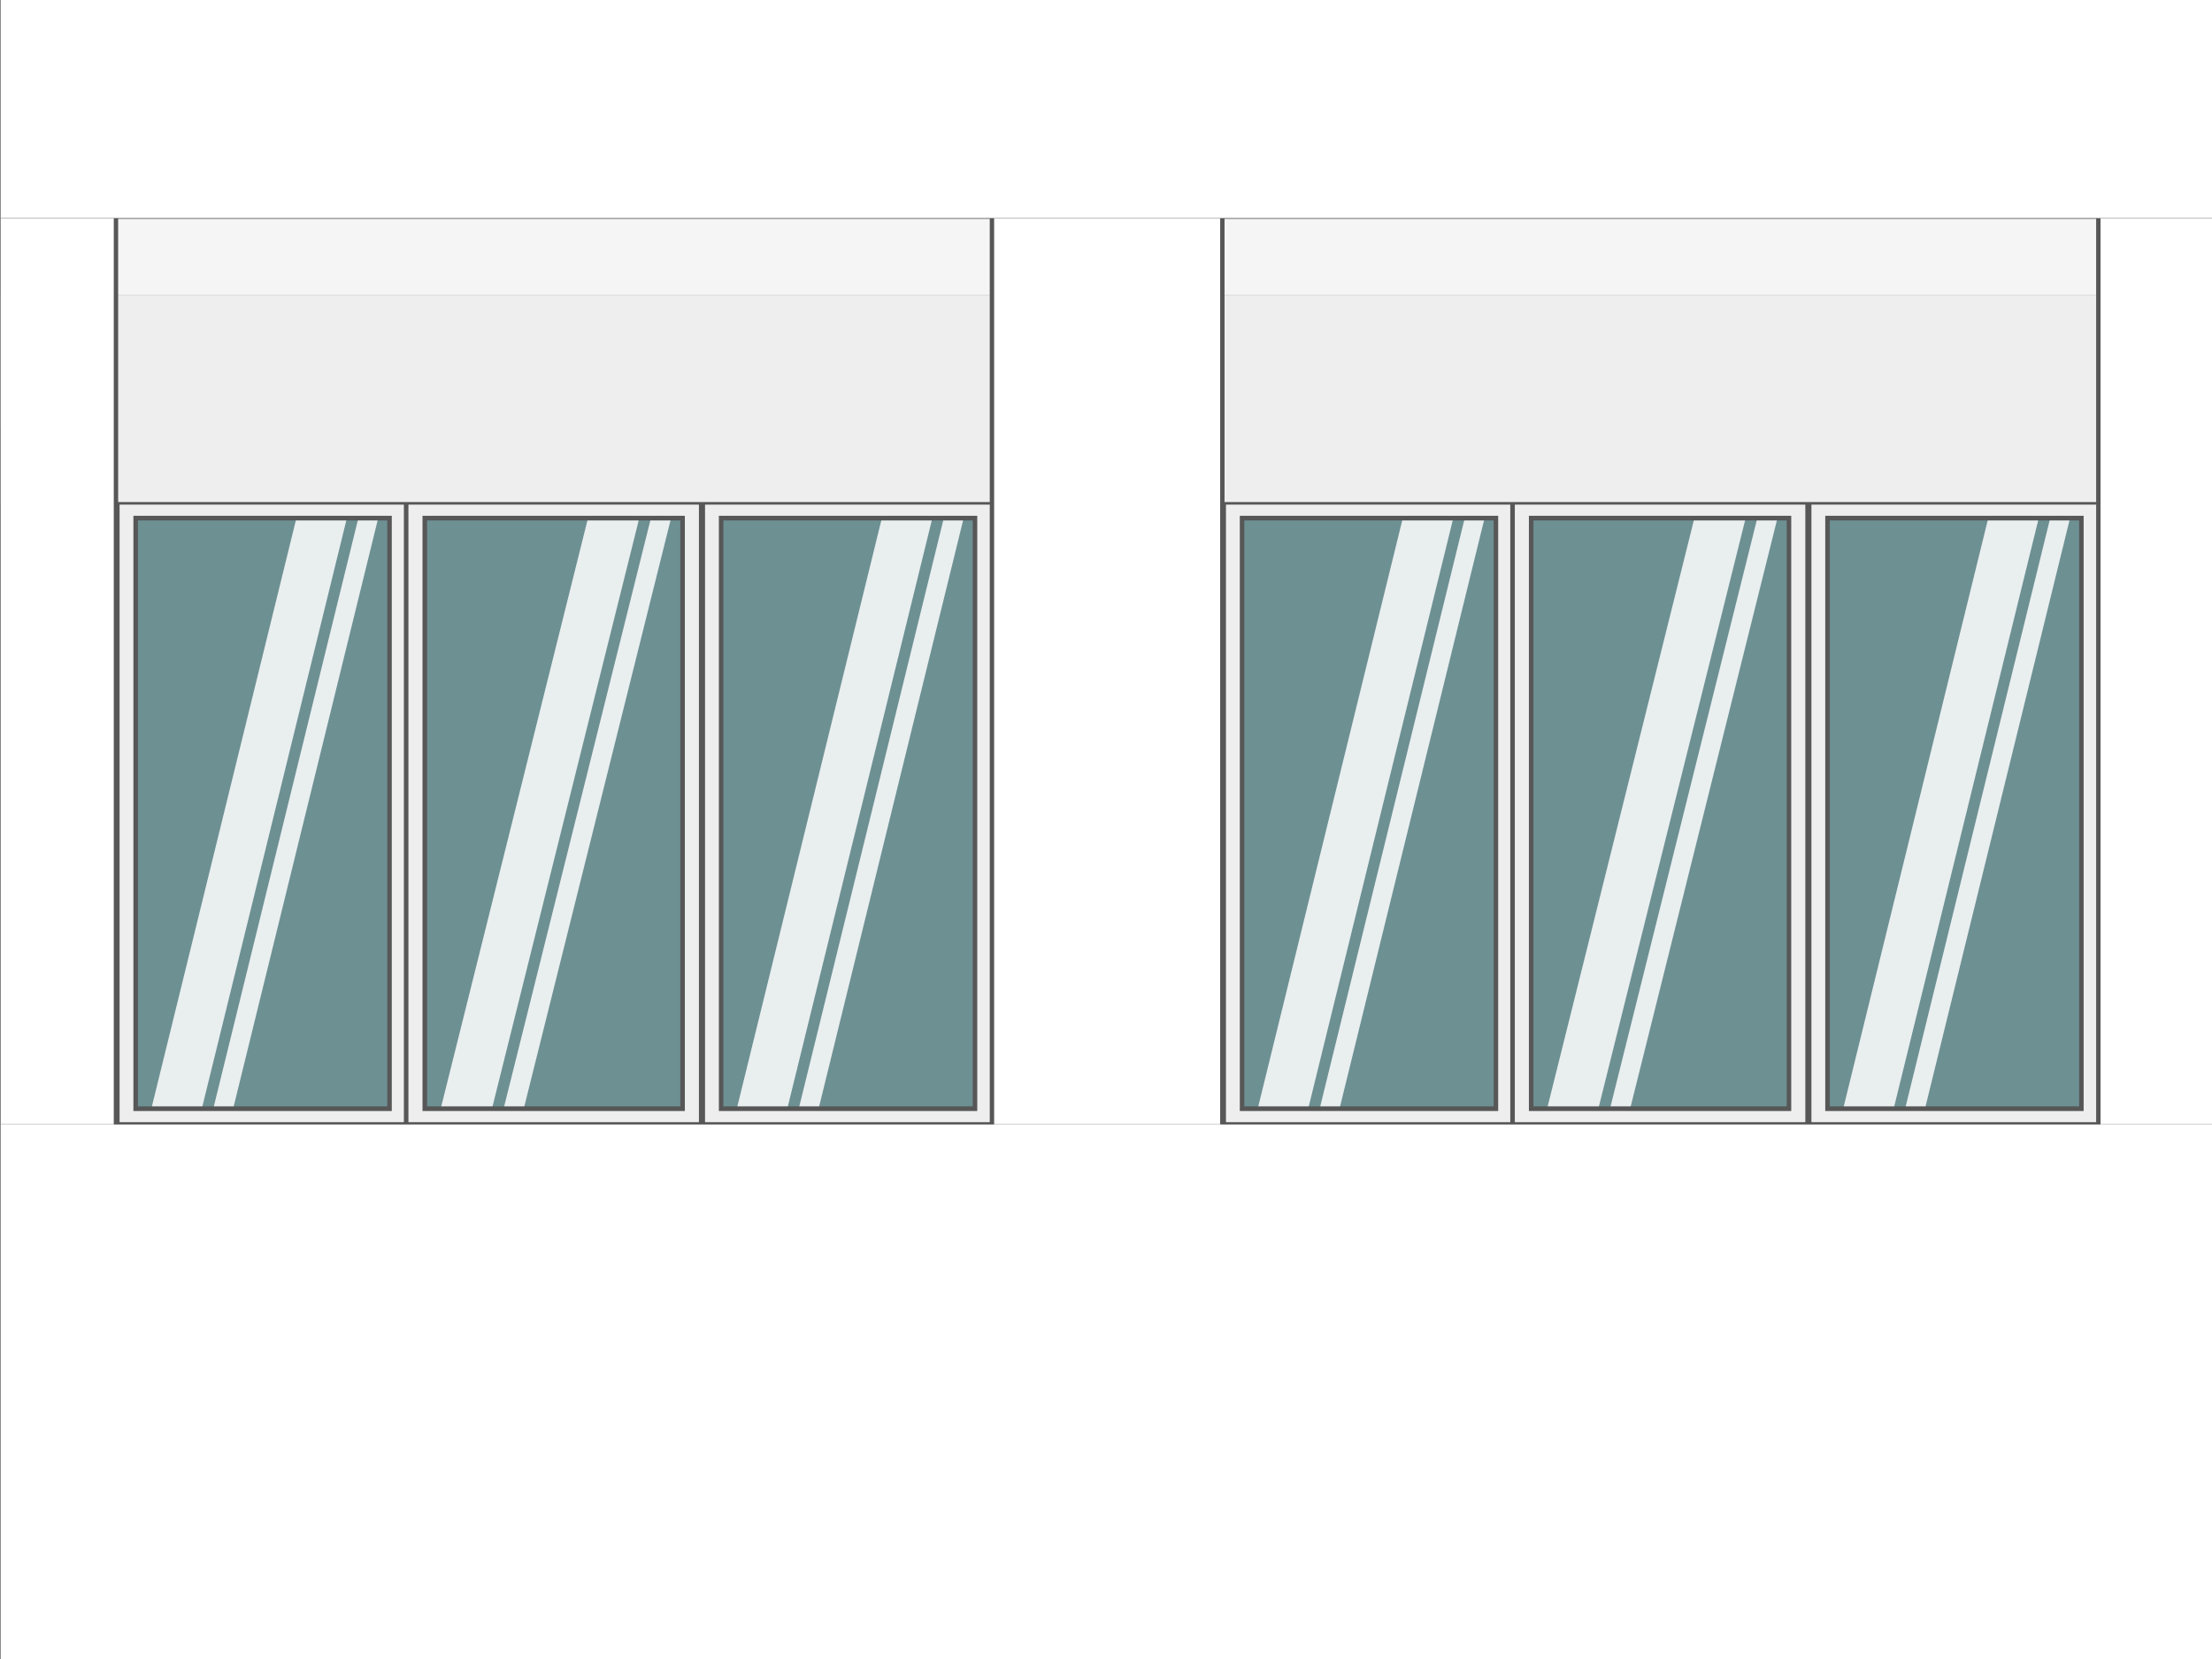 <?xml version="1.0" encoding="UTF-8" standalone="no"?>
<!DOCTYPE svg PUBLIC "-//W3C//DTD SVG 1.1//EN" "http://www.w3.org/Graphics/SVG/1.1/DTD/svg11.dtd">
<svg viewBox="0 0 480 360" version="1.1" xmlns="http://www.w3.org/2000/svg" xmlns:xlink="http://www.w3.org/1999/xlink" xml:space="preserve" xmlns:serif="http://www.serif.com/" style="fill-rule:evenodd;clip-rule:evenodd;stroke-linecap:round;stroke-miterlimit:2;">
    <rect x="0" y="0" width="480" height="360" fill="#808080" stroke="none"/>
    <g id="background1" transform="matrix(1.17,0,0,1.001,-1166.64,-2.802)">
        <rect x="997.284" y="2.799" width="410.322" height="359.638" style="fill:none;"/>
        <clipPath id="_clip1">
            <rect x="997.284" y="2.799" width="410.322" height="359.638"/>
        </clipPath>
        <g clip-path="url(#_clip1)">
            <g id="wall" transform="matrix(0.855,0,0,0.999,997.284,2.799)">
                <g transform="matrix(0.776,0,0,0.686,-588.244,66.648)">
                    <g id="window">
                        <g>
                            <g transform="matrix(0.99,0,0,1.064,975.079,-7.407)">
                                <rect x="126" y="65" width="82" height="185" style="fill:rgb(0,238,255);fill-opacity:0.15;"/>
                            </g>
                            <g transform="matrix(0.855,0,0,0.999,990.446,2.799)">
                                <path d="M154.359,256L137.852,256L187.818,59L204.324,59L154.359,256Z" style="fill:white;fill-opacity:0.85;"/>
                            </g>
                            <g transform="matrix(0.855,0,0,0.999,990.446,2.799)">
                                <path d="M164.595,256L158.106,256L208.071,59L214.56,59L164.595,256Z" style="fill:white;fill-opacity:0.85;"/>
                            </g>
                            <g transform="matrix(0.855,0,0,0.999,997.284,2.799)">
                                <path d="M215,59L120,59L120,256L215,256L215,59ZM209,64L126,64L126,251L209,251L209,64Z" style="fill:rgb(238,238,238);stroke:rgb(87,87,87);stroke-width:1.48px;"/>
                            </g>
                        </g>
                    </g>
                </g>
                <g transform="matrix(0.788,0,0,0.686,-538.787,66.648)">
                    <g id="window1" serif:id="window">
                        <g>
                            <g transform="matrix(0.99,0,0,1.064,975.079,-7.407)">
                                <rect x="126" y="65" width="82" height="185" style="fill:rgb(0,238,255);fill-opacity:0.15;"/>
                            </g>
                            <g transform="matrix(0.855,0,0,0.999,990.446,2.799)">
                                <path d="M154.359,256L137.852,256L187.818,59L204.324,59L154.359,256Z" style="fill:white;fill-opacity:0.85;"/>
                            </g>
                            <g transform="matrix(0.855,0,0,0.999,990.446,2.799)">
                                <path d="M164.595,256L158.106,256L208.071,59L214.56,59L164.595,256Z" style="fill:white;fill-opacity:0.85;"/>
                            </g>
                            <g transform="matrix(0.855,0,0,0.999,997.284,2.799)">
                                <path d="M215,59L120,59L120,256L215,256L215,59ZM209,64L126,64L126,251L209,251L209,64Z" style="fill:rgb(238,238,238);stroke:rgb(87,87,87);stroke-width:1.47px;"/>
                            </g>
                        </g>
                    </g>
                </g>
                <g transform="matrix(0.776,0,0,0.686,-461.244,66.648)">
                    <g id="window2" serif:id="window">
                        <g>
                            <g transform="matrix(0.99,0,0,1.064,975.079,-7.407)">
                                <rect x="126" y="65" width="82" height="185" style="fill:rgb(0,238,255);fill-opacity:0.15;"/>
                            </g>
                            <g transform="matrix(0.855,0,0,0.999,990.446,2.799)">
                                <path d="M154.359,256L137.852,256L187.818,59L204.324,59L154.359,256Z" style="fill:white;fill-opacity:0.85;"/>
                            </g>
                            <g transform="matrix(0.855,0,0,0.999,990.446,2.799)">
                                <path d="M164.595,256L158.106,256L208.071,59L214.56,59L164.595,256Z" style="fill:white;fill-opacity:0.85;"/>
                            </g>
                            <g transform="matrix(0.855,0,0,0.999,997.284,2.799)">
                                <path d="M215,59L120,59L120,256L215,256L215,59ZM209,64L126,64L126,251L209,251L209,64Z" style="fill:rgb(238,238,238);stroke:rgb(87,87,87);stroke-width:1.48px;"/>
                            </g>
                        </g>
                    </g>
                </g>
                <g transform="matrix(0.776,0,0,0.686,-828.244,66.648)">
                    <g id="window3" serif:id="window">
                        <g>
                            <g transform="matrix(0.99,0,0,1.064,975.079,-7.407)">
                                <rect x="126" y="65" width="82" height="185" style="fill:rgb(0,238,255);fill-opacity:0.15;"/>
                            </g>
                            <g transform="matrix(0.855,0,0,0.999,990.446,2.799)">
                                <path d="M154.359,256L137.852,256L187.818,59L204.324,59L154.359,256Z" style="fill:white;fill-opacity:0.85;"/>
                            </g>
                            <g transform="matrix(0.855,0,0,0.999,990.446,2.799)">
                                <path d="M164.595,256L158.106,256L208.071,59L214.56,59L164.595,256Z" style="fill:white;fill-opacity:0.85;"/>
                            </g>
                            <g transform="matrix(0.855,0,0,0.999,997.284,2.799)">
                                <path d="M215,59L120,59L120,256L215,256L215,59ZM209,64L126,64L126,251L209,251L209,64Z" style="fill:rgb(238,238,238);stroke:rgb(87,87,87);stroke-width:1.48px;"/>
                            </g>
                        </g>
                    </g>
                </g>
                <g transform="matrix(0.788,0,0,0.686,-778.787,66.648)">
                    <g id="window4" serif:id="window">
                        <g>
                            <g transform="matrix(0.99,0,0,1.064,975.079,-7.407)">
                                <rect x="126" y="65" width="82" height="185" style="fill:rgb(0,238,255);fill-opacity:0.15;"/>
                            </g>
                            <g transform="matrix(0.855,0,0,0.999,990.446,2.799)">
                                <path d="M154.359,256L137.852,256L187.818,59L204.324,59L154.359,256Z" style="fill:white;fill-opacity:0.85;"/>
                            </g>
                            <g transform="matrix(0.855,0,0,0.999,990.446,2.799)">
                                <path d="M164.595,256L158.106,256L208.071,59L214.56,59L164.595,256Z" style="fill:white;fill-opacity:0.85;"/>
                            </g>
                            <g transform="matrix(0.855,0,0,0.999,997.284,2.799)">
                                <path d="M215,59L120,59L120,256L215,256L215,59ZM209,64L126,64L126,251L209,251L209,64Z" style="fill:rgb(238,238,238);stroke:rgb(87,87,87);stroke-width:1.47px;"/>
                            </g>
                        </g>
                    </g>
                </g>
                <g transform="matrix(0.776,0,0,0.686,-701.244,66.648)">
                    <g id="window5" serif:id="window">
                        <g>
                            <g transform="matrix(0.99,0,0,1.064,975.079,-7.407)">
                                <rect x="126" y="65" width="82" height="185" style="fill:rgb(0,238,255);fill-opacity:0.15;"/>
                            </g>
                            <g transform="matrix(0.855,0,0,0.999,990.446,2.799)">
                                <path d="M154.359,256L137.852,256L187.818,59L204.324,59L154.359,256Z" style="fill:white;fill-opacity:0.85;"/>
                            </g>
                            <g transform="matrix(0.855,0,0,0.999,990.446,2.799)">
                                <path d="M164.595,256L158.106,256L208.071,59L214.56,59L164.595,256Z" style="fill:white;fill-opacity:0.85;"/>
                            </g>
                            <g transform="matrix(0.855,0,0,0.999,997.284,2.799)">
                                <path d="M215,59L120,59L120,256L215,256L215,59ZM209,64L126,64L126,251L209,251L209,64Z" style="fill:rgb(238,238,238);stroke:rgb(87,87,87);stroke-width:1.48px;"/>
                            </g>
                        </g>
                    </g>
                </g>
                <g transform="matrix(9.608,0,0,0.133,-158.725,44.571)">
                    <rect x="16" y="22" width="51" height="338" style="fill:rgb(245,245,245);stroke:rgb(87,87,87);stroke-width:0.15px;"/>
                </g>
                <g transform="matrix(9.608,0,0,0.133,-158.725,61.071)">
                    <rect x="16" y="22" width="51" height="338" style="fill:rgb(238,238,238);stroke:rgb(87,87,87);stroke-width:0.15px;"/>
                </g>
                <g transform="matrix(0.98,0,0,1.08,199.314,-26.257)">
                    <rect x="16" y="22" width="51" height="338" style="fill:white;stroke:rgb(87,87,87);stroke-width:0.97px;"/>
                </g>
                <g transform="matrix(0.98,0,0,1.08,439.314,-26.257)">
                    <rect x="16" y="22" width="51" height="338" style="fill:white;stroke:rgb(87,87,87);stroke-width:0.97px;"/>
                </g>
                <g transform="matrix(0.98,0,0,1.08,-40.686,-26.257)">
                    <rect x="16" y="22" width="51" height="338" style="fill:white;stroke:rgb(87,87,87);stroke-width:0.97px;"/>
                </g>
                <g transform="matrix(9.608,0,0,0.351,-158.725,236.287)">
                    <rect x="16" y="22" width="51" height="338" style="fill:white;stroke:rgb(87,87,87);stroke-width:0.15px;"/>
                </g>
                <g transform="matrix(9.608,0,0,0.439,-158.725,-110.666)">
                    <rect x="16" y="22" width="51" height="338" style="fill:white;stroke:rgb(87,87,87);stroke-width:0.15px;"/>
                </g>
            </g>
        </g>
    </g>
</svg>
